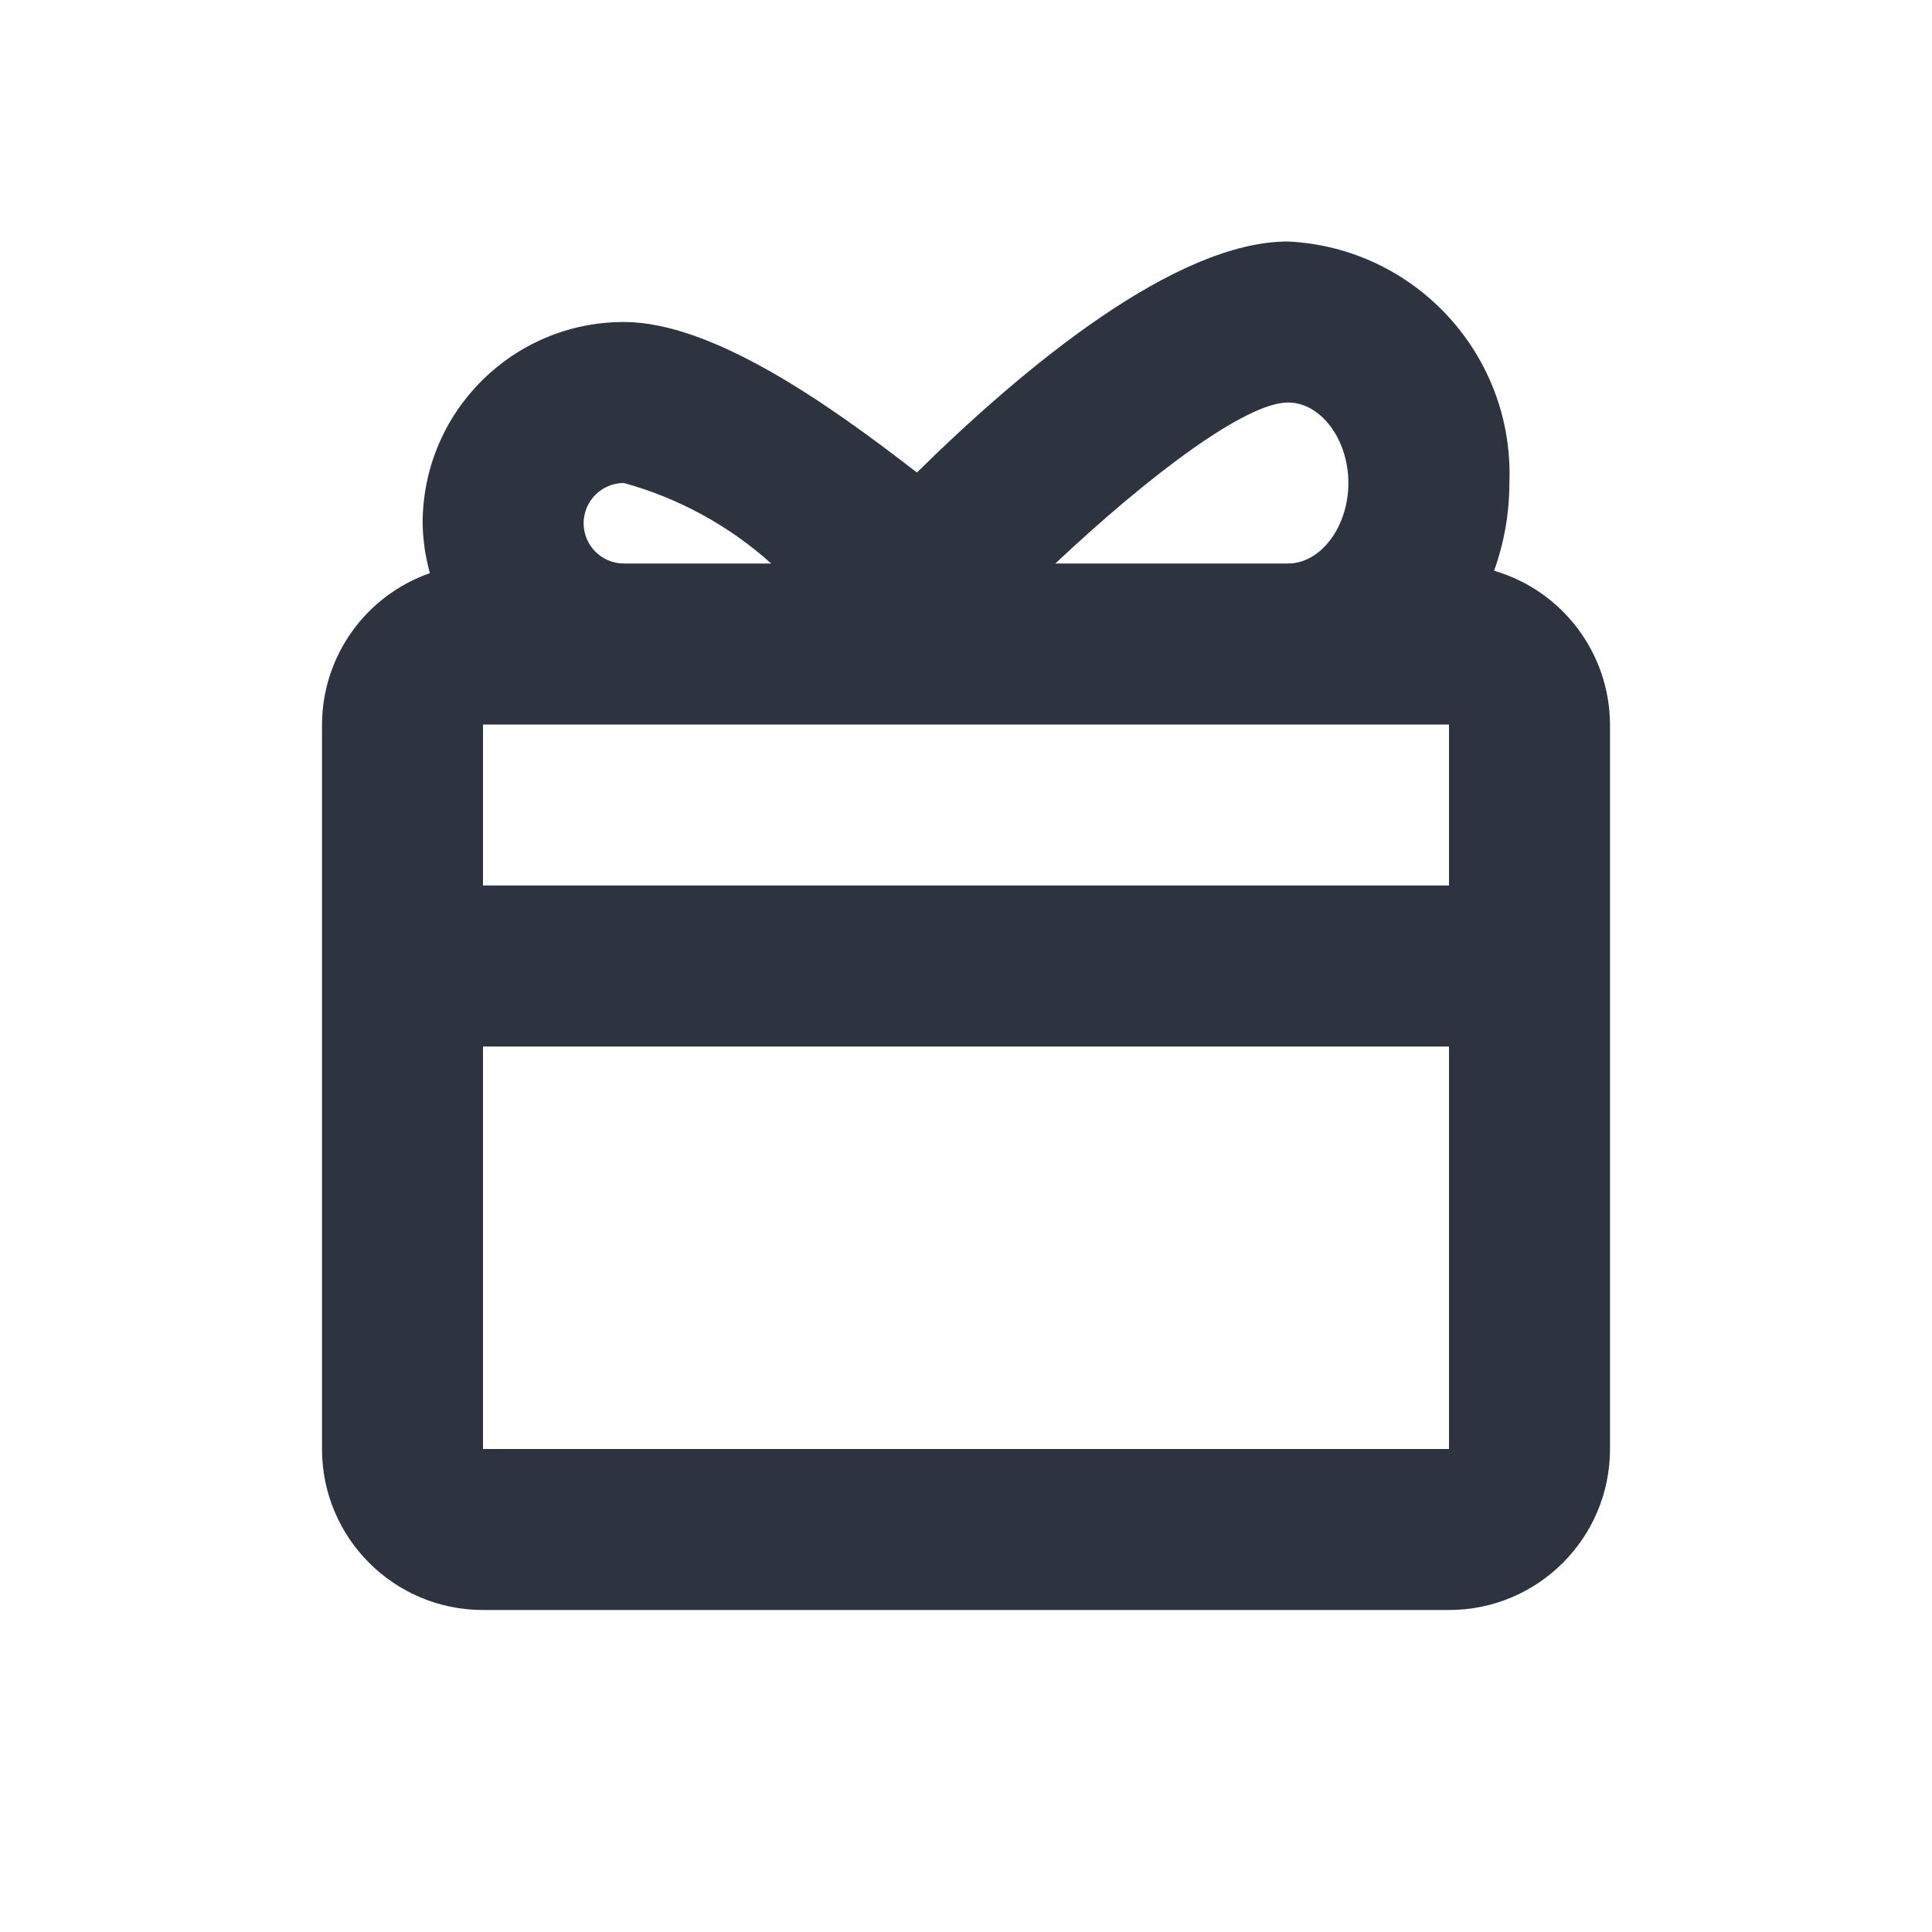 <?xml version="1.0" encoding="UTF-8"?>
<svg width="24px" height="24px" viewBox="0 0 24 24" version="1.1" xmlns="http://www.w3.org/2000/svg" xmlns:xlink="http://www.w3.org/1999/xlink">
    <!-- Generator: Sketch 50.2 (55047) - http://www.bohemiancoding.com/sketch -->
    <title>icon/ic_gift_card</title>
    <desc>Created with Sketch.</desc>
    <defs></defs>
    <g id="icon/ic_gift_card" stroke="none" stroke-width="1" fill="none" fill-rule="evenodd">
        <path d="M18.56,7.09 C18.686,6.74 18.75,6.372 18.75,6 C18.812,4.415 17.585,3.076 16,3 C14.6,3 12.72,4.56 11.39,5.87 C10.27,5 8.84,4 7.75,4 C6.369,4 5.25,5.119 5.25,6.5 C5.254,6.71 5.284,6.918 5.34,7.12 C4.54,7.4 4.003,8.153 4,9 L4,18 C4,19.105 4.895,20 6,20 L18,20 C19.105,20 20,19.105 20,18 L20,9 C19.996,8.115 19.41,7.338 18.56,7.09 Z M18,11 L6,11 L6,9 L18,9 L18,11 Z M16,5 C16.41,5 16.75,5.46 16.75,6 C16.75,6.54 16.41,7 16,7 L13.11,7 C14.29,5.89 15.48,5 16,5 Z M7.75,6 C8.429,6.187 9.056,6.529 9.58,7 L7.75,7 C7.474,7 7.25,6.776 7.25,6.5 C7.25,6.224 7.474,6 7.75,6 Z M6,18 L6,13 L18,13 L18,18 L6,18 Z" id="ic_gift_card" fill="#2D333F" fill-rule="nonzero"></path>
    </g>
</svg>